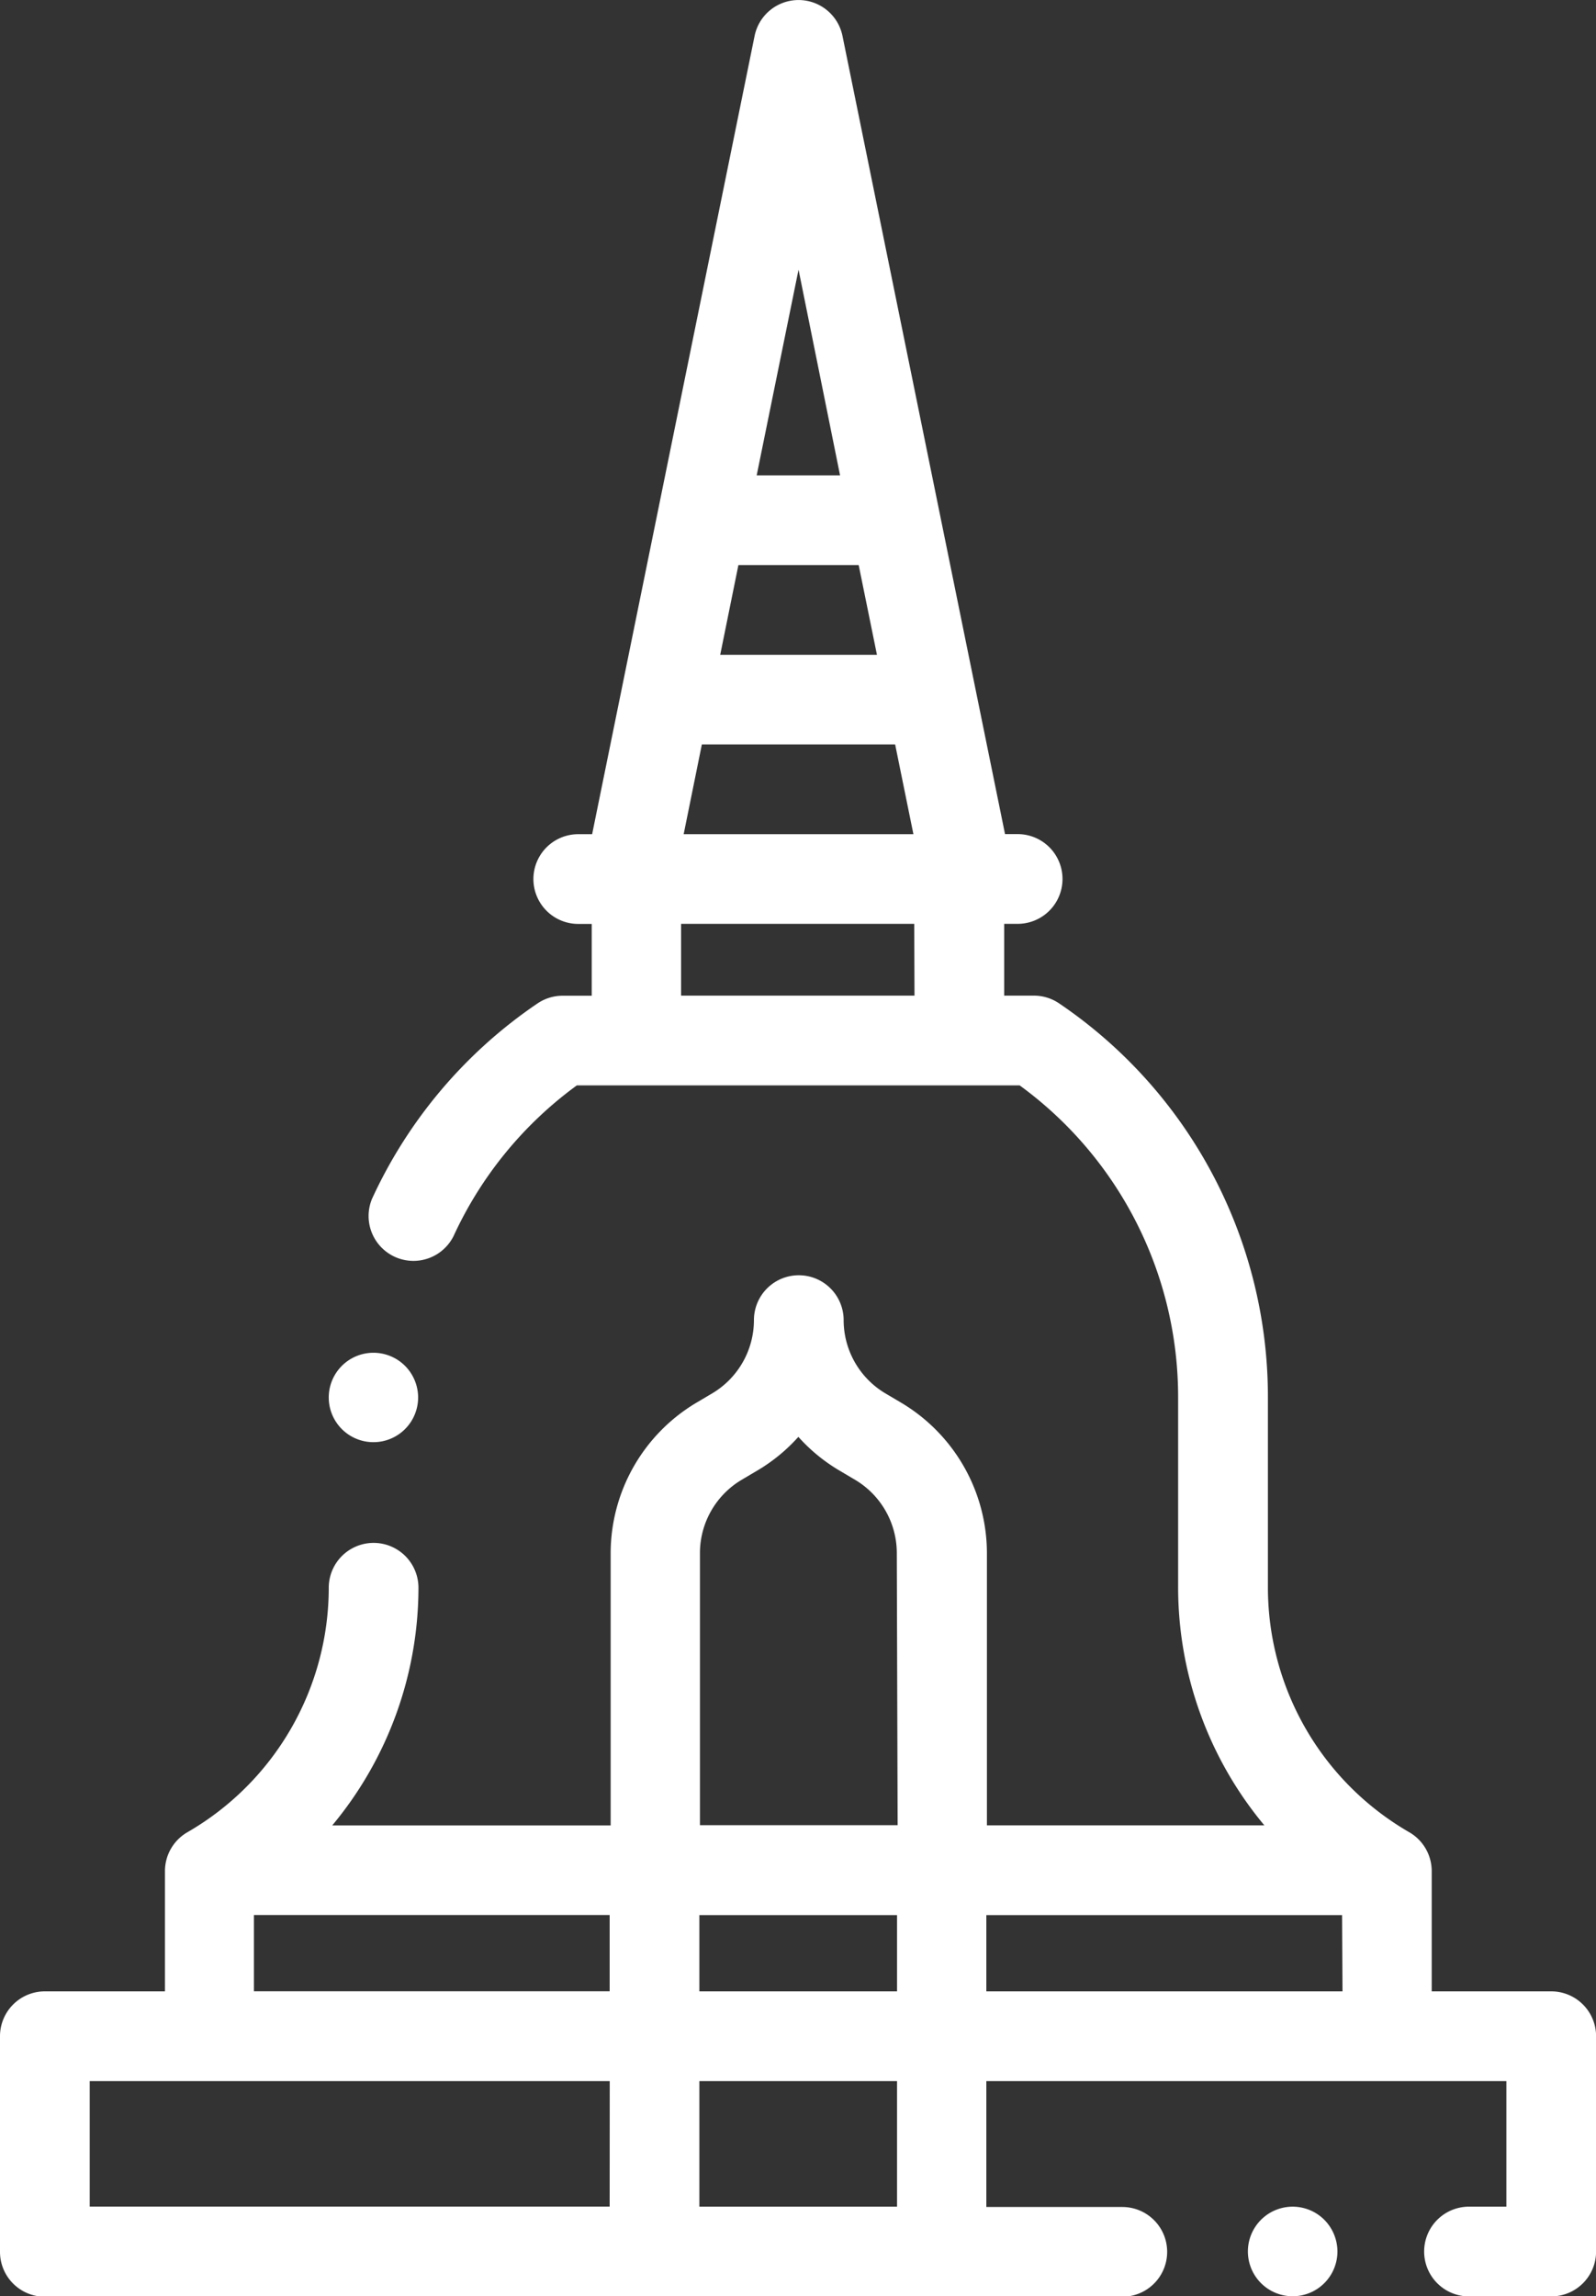 <svg xmlns="http://www.w3.org/2000/svg" viewBox="0 0 19.215 27.635">
  <rect x="0" y="0" width="19.215" height="27.635" fill="#333333" stroke="none"/>
  <defs>
    <style>
      .cls-1 {
        fill: #fff;
      }
    </style>
  </defs>
  <g id="temple" transform="translate(-78)">
    <g id="Group_33" data-name="Group 33" transform="translate(78)">
      <g id="Group_32" data-name="Group 32">
        <path id="Path_64" data-name="Path 64" class="cls-1" d="M96.675,23.965H95.237V22.517a.54.54,0,0,0-.272-.468,3.4,3.4,0,0,1-1.7-2.941V16.815a5.718,5.718,0,0,0-2.514-4.74.54.54,0,0,0-.3-.093H90.09v-.864h.162a.54.54,0,1,0,0-1.08H90.1L88.143.432a.54.54,0,0,0-1.058,0l-1.956,9.607h-.167a.54.54,0,0,0,0,1.08h.162v.864h-.353a.54.54,0,0,0-.3.093,5.724,5.724,0,0,0-1.992,2.351.54.54,0,0,0,.981.45,4.644,4.644,0,0,1,1.485-1.815h5.331a4.64,4.64,0,0,1,1.908,3.753v2.292a4.476,4.476,0,0,0,1.038,2.86H89.882V18.69a2.11,2.11,0,0,0-1.034-1.81l-.191-.113a1.027,1.027,0,0,1-.5-.88.54.54,0,0,0-1.08,0,1.027,1.027,0,0,1-.5.88l-.191.113a2.11,2.11,0,0,0-1.034,1.81v3.278H82a4.476,4.476,0,0,0,1.038-2.86.54.54,0,1,0-1.08,0,3.4,3.4,0,0,1-1.7,2.941.54.54,0,0,0-.272.468v1.448H78.54a.54.54,0,0,0-.54.54V27.1a.54.54,0,0,0,.54.54H91.512a.54.54,0,1,0,0-1.08H89.875V25.045h6.261v1.511h-.45a.54.54,0,0,0,0,1.08h.99a.54.54,0,0,0,.54-.54V24.5A.54.54,0,0,0,96.675,23.965ZM87.614,3.245l.5,2.476H87.11ZM86.89,6.8h1.448l.22,1.08H86.671Zm-.44,2.159h2.327l.22,1.08H86.231Zm2.56,3.023H86.2v-.864h2.807Zm-3.67,14.573H79.08V25.045h6.261Zm0-2.591H81.057v-.918h4.283ZM88.8,26.556H86.42V25.045H88.8Zm0-2.591H86.42v-.918H88.8Zm.007-2H86.427V18.69h0a1.026,1.026,0,0,1,.5-.88l.191-.113a2.089,2.089,0,0,0,.494-.405,2.087,2.087,0,0,0,.494.405l.191.113a1.026,1.026,0,0,1,.5.88Zm5.356,2H89.875v-.918h4.283Z" transform="translate(-78)"/>
      </g>
    </g>
    <g id="Group_35" data-name="Group 35" transform="translate(93.023 26.556)">
      <g id="Group_34" data-name="Group 34">
        <path id="Path_65" data-name="Path 65" class="cls-1" d="M357.251,492.158a.539.539,0,1,0,.158.382A.543.543,0,0,0,357.251,492.158Z" transform="translate(-356.33 -492)"/>
      </g>
    </g>
    <g id="Group_37" data-name="Group 37" transform="translate(81.954 16.276)">
      <g id="Group_36" data-name="Group 36">
        <path id="Path_66" data-name="Path 66" class="cls-1" d="M152.181,301.7a.538.538,0,1,0,.159.382A.541.541,0,0,0,152.181,301.7Z" transform="translate(-151.26 -301.54)"/>
      </g>
    </g>
  </g>
</svg>

